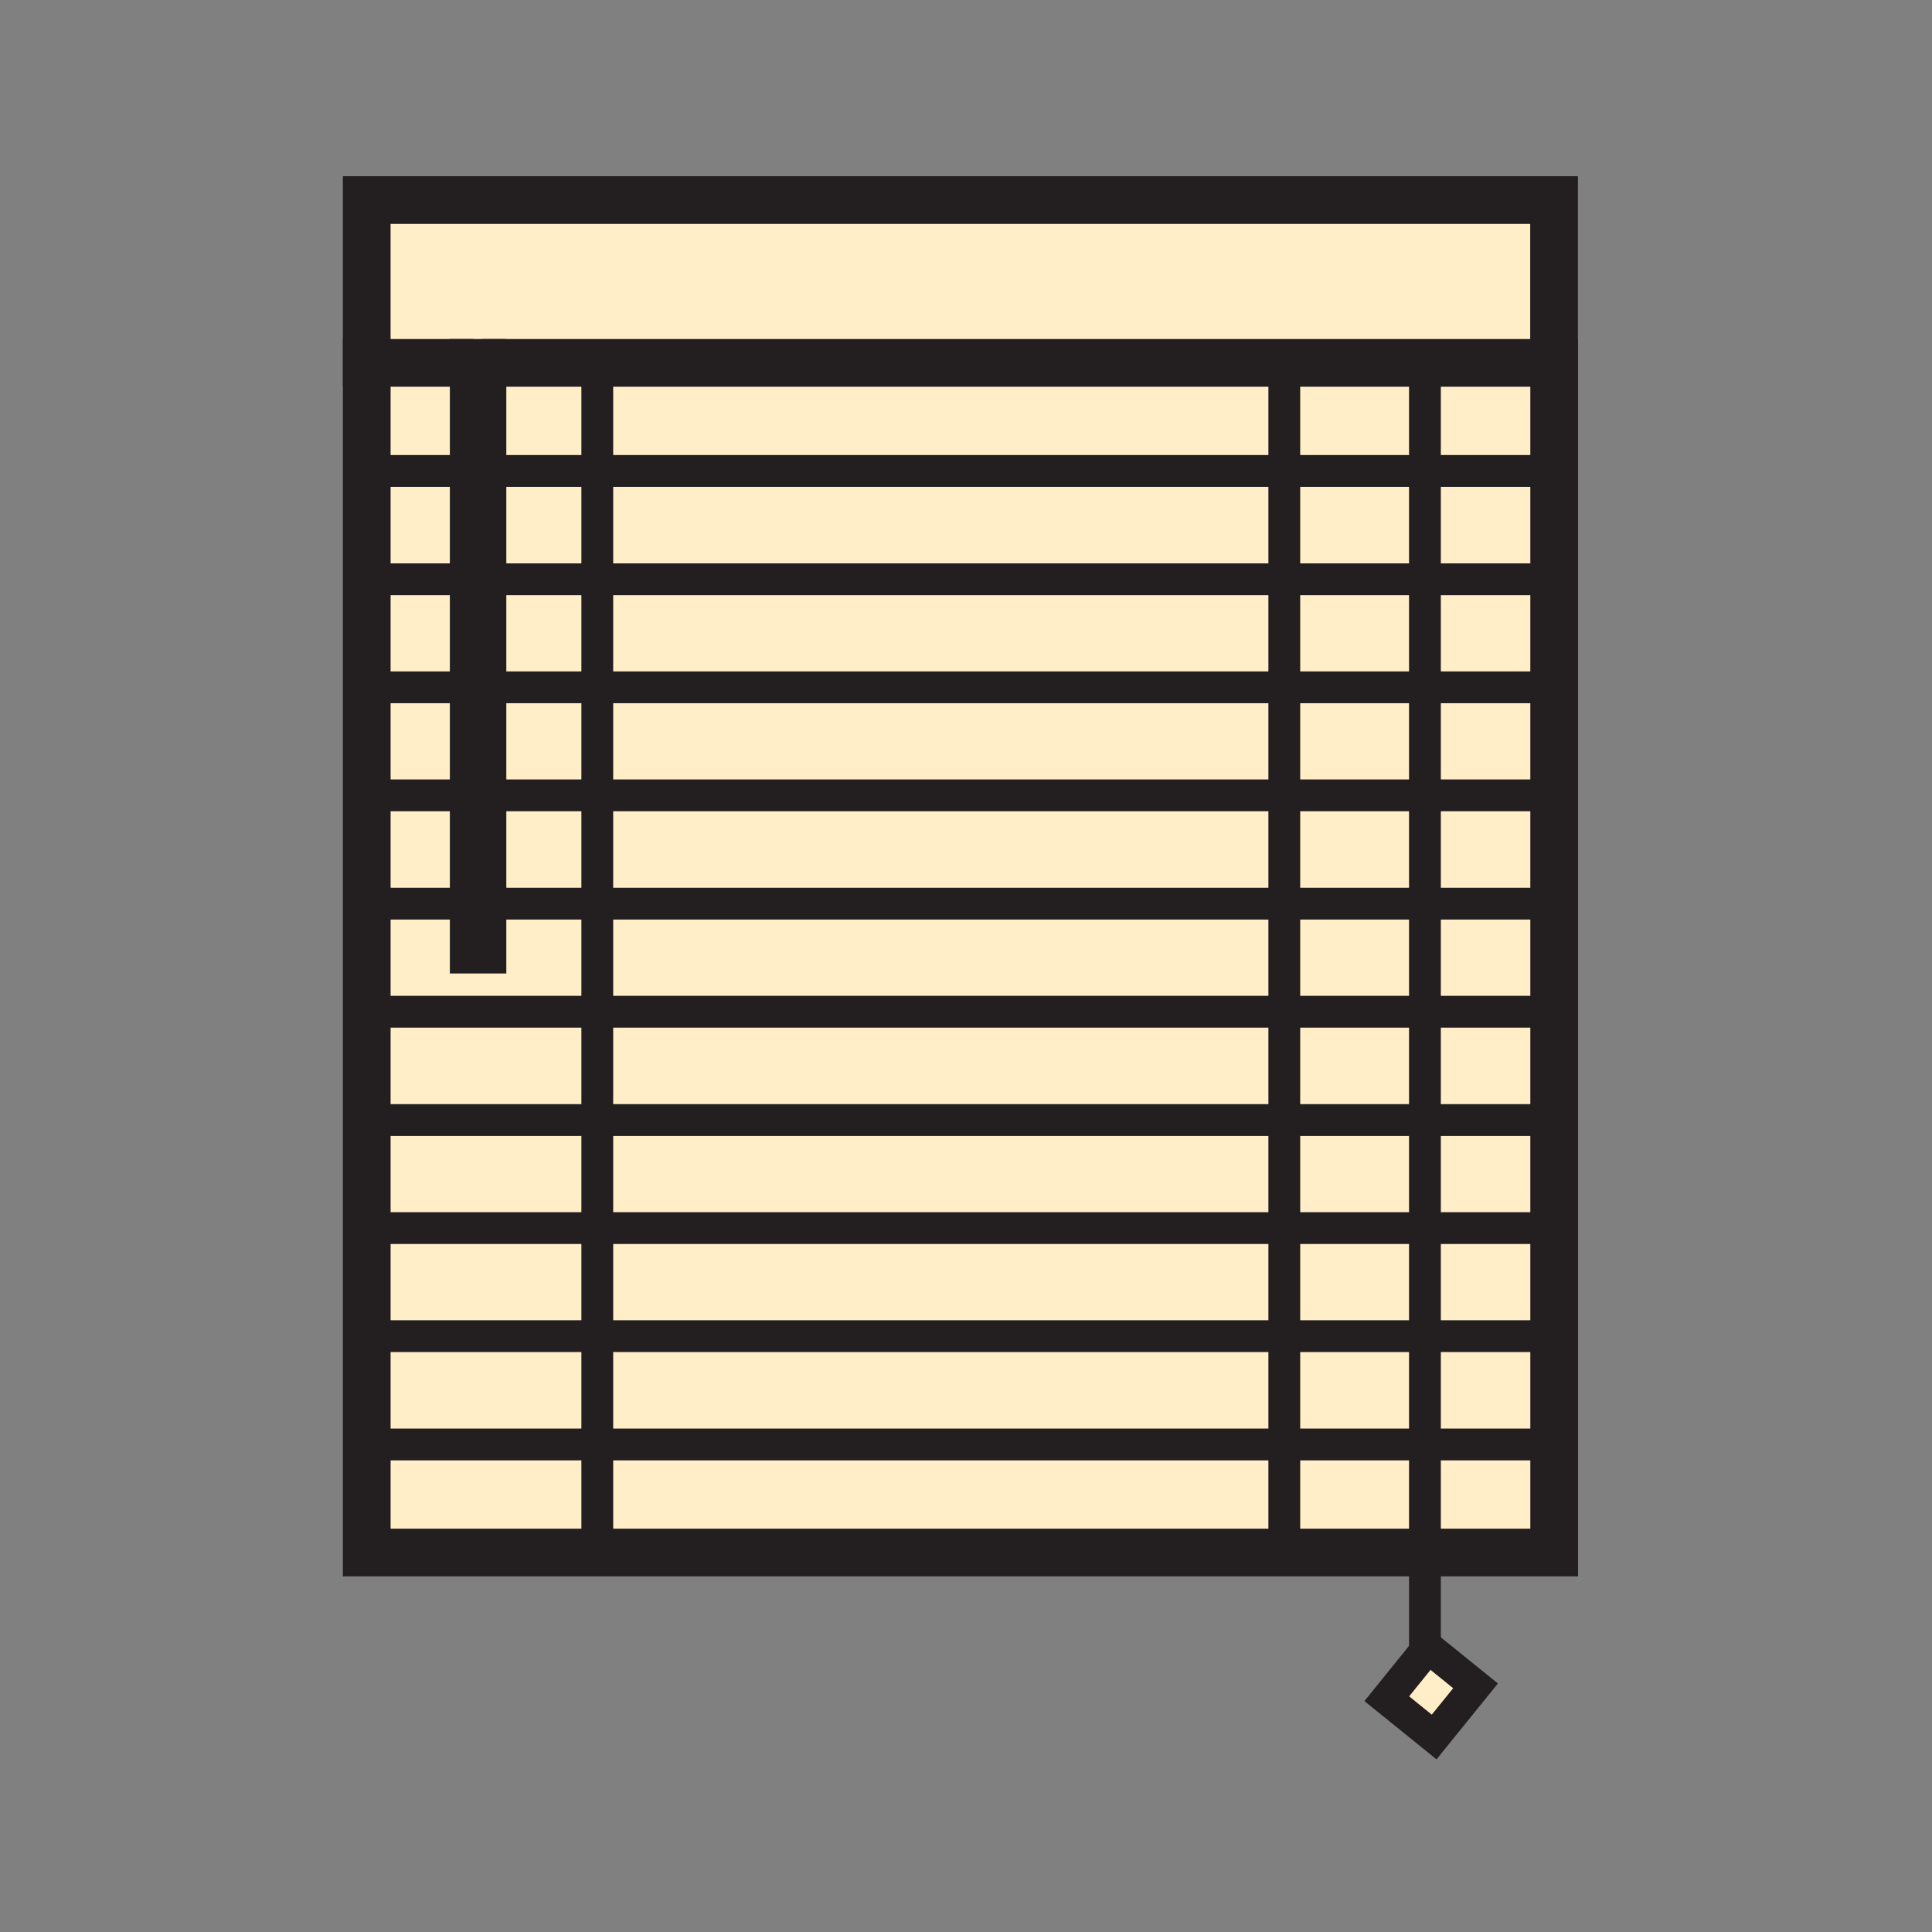 <?xml version="1.0" encoding="iso-8859-1"?>
<!-- Generator: Adobe Illustrator 12.0.1, SVG Export Plug-In . SVG Version: 6.00 Build 51448)  -->
<!DOCTYPE svg PUBLIC "-//W3C//DTD SVG 1.1//EN" "http://www.w3.org/Graphics/SVG/1.1/DTD/svg11.dtd">
<svg  version="1.1" id="Layer_1" xmlns="http://www.w3.org/2000/svg" xmlns:xlink="http://www.w3.org/1999/xlink" width="850.394" height="850.394"
	 viewBox="0 0 850.394 850.394" style="overflow:visible;enable-background:new 0 0 850.394 850.394;" xml:space="preserve">
<rect x="0" y="0" width="850.394" height="850.394" fill="#808080" stroke="none"/>
<g>
	<g id="XMLID_4_">
		<g>
			<polygon style="fill:#FFEEC8;" points="627.2,726.94 628.62,725.18 649.48,742.04 631.26,764.56 610.41,747.71 			"/>
			<rect x="208.51" y="207.29" style="fill:#FFEEC8;" width="3.85" height="47.69"/>
			<rect x="627.2" y="635.8" style="fill:#FFEEC8;" width="56.89" height="47.561"/>
			<rect x="627.2" y="588.12" style="fill:#FFEEC8;" width="56.89" height="47.68"/>
			<rect x="627.2" y="540.56" style="fill:#FFEEC8;" width="56.89" height="47.561"/>
			<rect x="627.2" y="493" style="fill:#FFEEC8;" width="56.89" height="47.56"/>
			<rect x="627.2" y="445.33" style="fill:#FFEEC8;" width="56.89" height="47.67"/>
			<rect x="627.2" y="397.76" style="fill:#FFEEC8;" width="56.89" height="47.57"/>
			<rect x="627.2" y="350.08" style="fill:#FFEEC8;" width="56.89" height="47.68"/>
			<rect x="627.2" y="302.53" style="fill:#FFEEC8;" width="56.89" height="47.55"/>
			<rect x="627.2" y="254.98" style="fill:#FFEEC8;" width="56.89" height="47.55"/>
			<rect x="627.2" y="207.29" style="fill:#FFEEC8;" width="56.89" height="47.69"/>
			<polygon style="fill:#FFEEC8;" points="684.09,159.73 684.09,207.29 627.2,207.29 627.2,159.73 684.04,159.73 			"/>
			<polygon style="fill:#FFEEC8;" points="684.04,88.06 684.04,159.73 627.2,159.73 565.3,159.73 262.9,159.73 212.36,159.73 
				208.51,159.73 161.43,159.73 161.42,159.73 161.42,88.06 			"/>
			<rect x="565.3" y="635.8" style="fill:#FFEEC8;" width="61.9" height="47.561"/>
			<rect x="565.3" y="588.12" style="fill:#FFEEC8;" width="61.9" height="47.68"/>
			<rect x="565.3" y="540.56" style="fill:#FFEEC8;" width="61.9" height="47.561"/>
			<rect x="565.3" y="493" style="fill:#FFEEC8;" width="61.9" height="47.56"/>
			<rect x="565.3" y="445.33" style="fill:#FFEEC8;" width="61.9" height="47.67"/>
			<rect x="565.3" y="397.76" style="fill:#FFEEC8;" width="61.9" height="47.57"/>
			<rect x="565.3" y="350.08" style="fill:#FFEEC8;" width="61.9" height="47.68"/>
			<rect x="565.3" y="302.53" style="fill:#FFEEC8;" width="61.9" height="47.55"/>
			<rect x="565.3" y="254.98" style="fill:#FFEEC8;" width="61.9" height="47.55"/>
			<rect x="565.3" y="207.29" style="fill:#FFEEC8;" width="61.9" height="47.69"/>
			<rect x="565.3" y="159.73" style="fill:#FFEEC8;" width="61.9" height="47.56"/>
			<rect x="262.9" y="635.8" style="fill:#FFEEC8;" width="302.4" height="47.561"/>
			<rect x="262.9" y="588.12" style="fill:#FFEEC8;" width="302.4" height="47.68"/>
			<rect x="262.9" y="540.56" style="fill:#FFEEC8;" width="302.4" height="47.561"/>
			<rect x="262.9" y="493" style="fill:#FFEEC8;" width="302.4" height="47.56"/>
			<rect x="262.9" y="445.33" style="fill:#FFEEC8;" width="302.4" height="47.67"/>
			<rect x="262.9" y="397.76" style="fill:#FFEEC8;" width="302.4" height="47.57"/>
			<rect x="262.9" y="350.08" style="fill:#FFEEC8;" width="302.4" height="47.68"/>
			<rect x="262.9" y="302.53" style="fill:#FFEEC8;" width="302.4" height="47.55"/>
			<rect x="262.9" y="254.98" style="fill:#FFEEC8;" width="302.4" height="47.55"/>
			<rect x="262.9" y="207.29" style="fill:#FFEEC8;" width="302.4" height="47.69"/>
			<rect x="262.9" y="159.73" style="fill:#FFEEC8;" width="302.4" height="47.56"/>
			<rect x="161.43" y="635.8" style="fill:#FFEEC8;" width="101.47" height="47.561"/>
			<rect x="161.43" y="588.12" style="fill:#FFEEC8;" width="101.47" height="47.68"/>
			<rect x="161.43" y="540.56" style="fill:#FFEEC8;" width="101.47" height="47.561"/>
			<rect x="161.43" y="493" style="fill:#FFEEC8;" width="101.47" height="47.56"/>
			<rect x="161.43" y="445.33" style="fill:#FFEEC8;" width="101.47" height="47.67"/>
			<polygon style="fill:#FFEEC8;" points="262.9,397.76 262.9,445.33 161.43,445.33 161.43,397.76 208.51,397.76 208.51,417.99 
				212.36,417.99 212.36,397.76 			"/>
			<rect x="212.36" y="350.08" style="fill:#FFEEC8;" width="50.54" height="47.68"/>
			<rect x="212.36" y="302.53" style="fill:#FFEEC8;" width="50.54" height="47.55"/>
			<rect x="212.36" y="254.98" style="fill:#FFEEC8;" width="50.54" height="47.55"/>
			<rect x="212.36" y="207.29" style="fill:#FFEEC8;" width="50.54" height="47.69"/>
			<rect x="212.36" y="159.73" style="fill:#FFEEC8;" width="50.54" height="47.56"/>
			<rect x="208.51" y="159.73" style="fill:#CB82B7;" width="3.85" height="47.56"/>
			<rect x="161.43" y="350.08" style="fill:#FFEEC8;" width="47.08" height="47.68"/>
			<rect x="161.43" y="302.53" style="fill:#FFEEC8;" width="47.08" height="47.55"/>
			<rect x="161.43" y="254.98" style="fill:#FFEEC8;" width="47.08" height="47.55"/>
			<rect x="161.43" y="207.29" style="fill:#FFEEC8;" width="47.08" height="47.69"/>
			<rect x="161.43" y="159.73" style="fill:#FFEEC8;" width="47.08" height="47.56"/>
		</g>
		<g>
			<polyline style="fill:none;stroke:#231F20;stroke-width:21;" points="161.43,159.73 161.42,159.73 161.42,88.06 684.04,88.06 
				684.04,159.73 			"/>
			<polyline style="fill:none;stroke:#231F20;stroke-width:21;" points="212.36,159.73 262.9,159.73 565.3,159.73 627.2,159.73 
				684.04,159.73 684.09,159.73 684.09,207.29 684.09,254.98 684.09,302.53 684.09,350.08 684.09,397.76 684.09,445.33 684.09,493 
				684.09,540.56 684.09,588.12 684.09,635.8 684.09,683.36 627.2,683.36 565.3,683.36 262.9,683.36 161.43,683.36 161.43,635.8 
				161.43,588.12 161.43,540.56 161.43,493 161.43,445.33 161.43,397.76 161.43,350.08 161.43,302.53 161.43,254.98 161.43,207.29 
				161.43,159.73 208.51,159.73 			"/>
			<polyline style="fill:none;stroke:#231F20;stroke-width:14;" points="161.43,207.29 208.51,207.29 212.36,207.29 262.9,207.29 
				565.3,207.29 627.2,207.29 684.09,207.29 			"/>
			<polyline style="fill:none;stroke:#231F20;stroke-width:14;" points="161.43,254.98 208.51,254.98 212.36,254.98 262.9,254.98 
				565.3,254.98 627.2,254.98 684.09,254.98 			"/>
			<polyline style="fill:none;stroke:#231F20;stroke-width:14;" points="161.43,302.53 208.51,302.53 212.36,302.53 262.9,302.53 
				565.3,302.53 627.2,302.53 684.09,302.53 			"/>
			<polyline style="fill:none;stroke:#231F20;stroke-width:14;" points="161.43,350.08 208.51,350.08 212.36,350.08 262.9,350.08 
				565.3,350.08 627.2,350.08 684.09,350.08 			"/>
			<polyline style="fill:none;stroke:#231F20;stroke-width:14;" points="161.43,397.76 208.51,397.76 212.36,397.76 262.9,397.76 
				565.3,397.76 627.2,397.76 684.09,397.76 			"/>
			<polyline style="fill:none;stroke:#231F20;stroke-width:14;" points="161.43,445.33 262.9,445.33 565.3,445.33 627.2,445.33 
				684.09,445.33 			"/>
			<polyline style="fill:none;stroke:#231F20;stroke-width:14;" points="161.43,493 262.9,493 565.3,493 627.2,493 684.09,493 			
				"/>
			<polyline style="fill:none;stroke:#231F20;stroke-width:14;" points="161.43,540.56 262.9,540.56 565.3,540.56 627.2,540.56 
				684.09,540.56 			"/>
			<polyline style="fill:none;stroke:#231F20;stroke-width:14;" points="161.43,588.12 262.9,588.12 565.3,588.12 627.2,588.12 
				684.09,588.12 			"/>
			<polyline style="fill:none;stroke:#231F20;stroke-width:14;" points="161.43,635.8 262.9,635.8 565.3,635.8 627.2,635.8 
				684.09,635.8 			"/>
			<polygon style="fill:none;stroke:#231F20;stroke-width:21;" points="212.36,397.76 212.36,417.99 208.51,417.99 208.51,397.76 
				208.51,350.08 208.51,302.53 208.51,254.98 208.51,207.29 208.51,159.73 212.36,159.73 212.36,207.29 212.36,254.98 
				212.36,302.53 212.36,350.08 			"/>
			<polyline style="fill:none;stroke:#231F20;stroke-width:14;" points="262.9,159.73 262.9,207.29 262.9,254.98 262.9,302.53 
				262.9,350.08 262.9,397.76 262.9,445.33 262.9,493 262.9,540.56 262.9,588.12 262.9,635.8 262.9,683.36 			"/>
			<polyline style="fill:none;stroke:#231F20;stroke-width:14;" points="565.3,159.73 565.3,207.29 565.3,254.98 565.3,302.53 
				565.3,350.08 565.3,397.76 565.3,445.33 565.3,493 565.3,540.56 565.3,588.12 565.3,635.8 565.3,683.36 			"/>
			<polygon style="fill:none;stroke:#231F20;stroke-width:14;" points="631.26,764.56 610.41,747.71 627.2,726.94 628.62,725.18 
				649.48,742.04 			"/>
			<polyline style="fill:none;stroke:#231F20;stroke-width:14;" points="627.2,159.73 627.2,207.29 627.2,254.98 627.2,302.53 
				627.2,350.08 627.2,397.76 627.2,445.33 627.2,493 627.2,540.56 627.2,588.12 627.2,635.8 627.2,683.36 627.2,726.94 
				627.2,730.03 			"/>
		</g>
	</g>
</g>
<rect style="fill:none;" width="850.394" height="850.394"/>
</svg>
